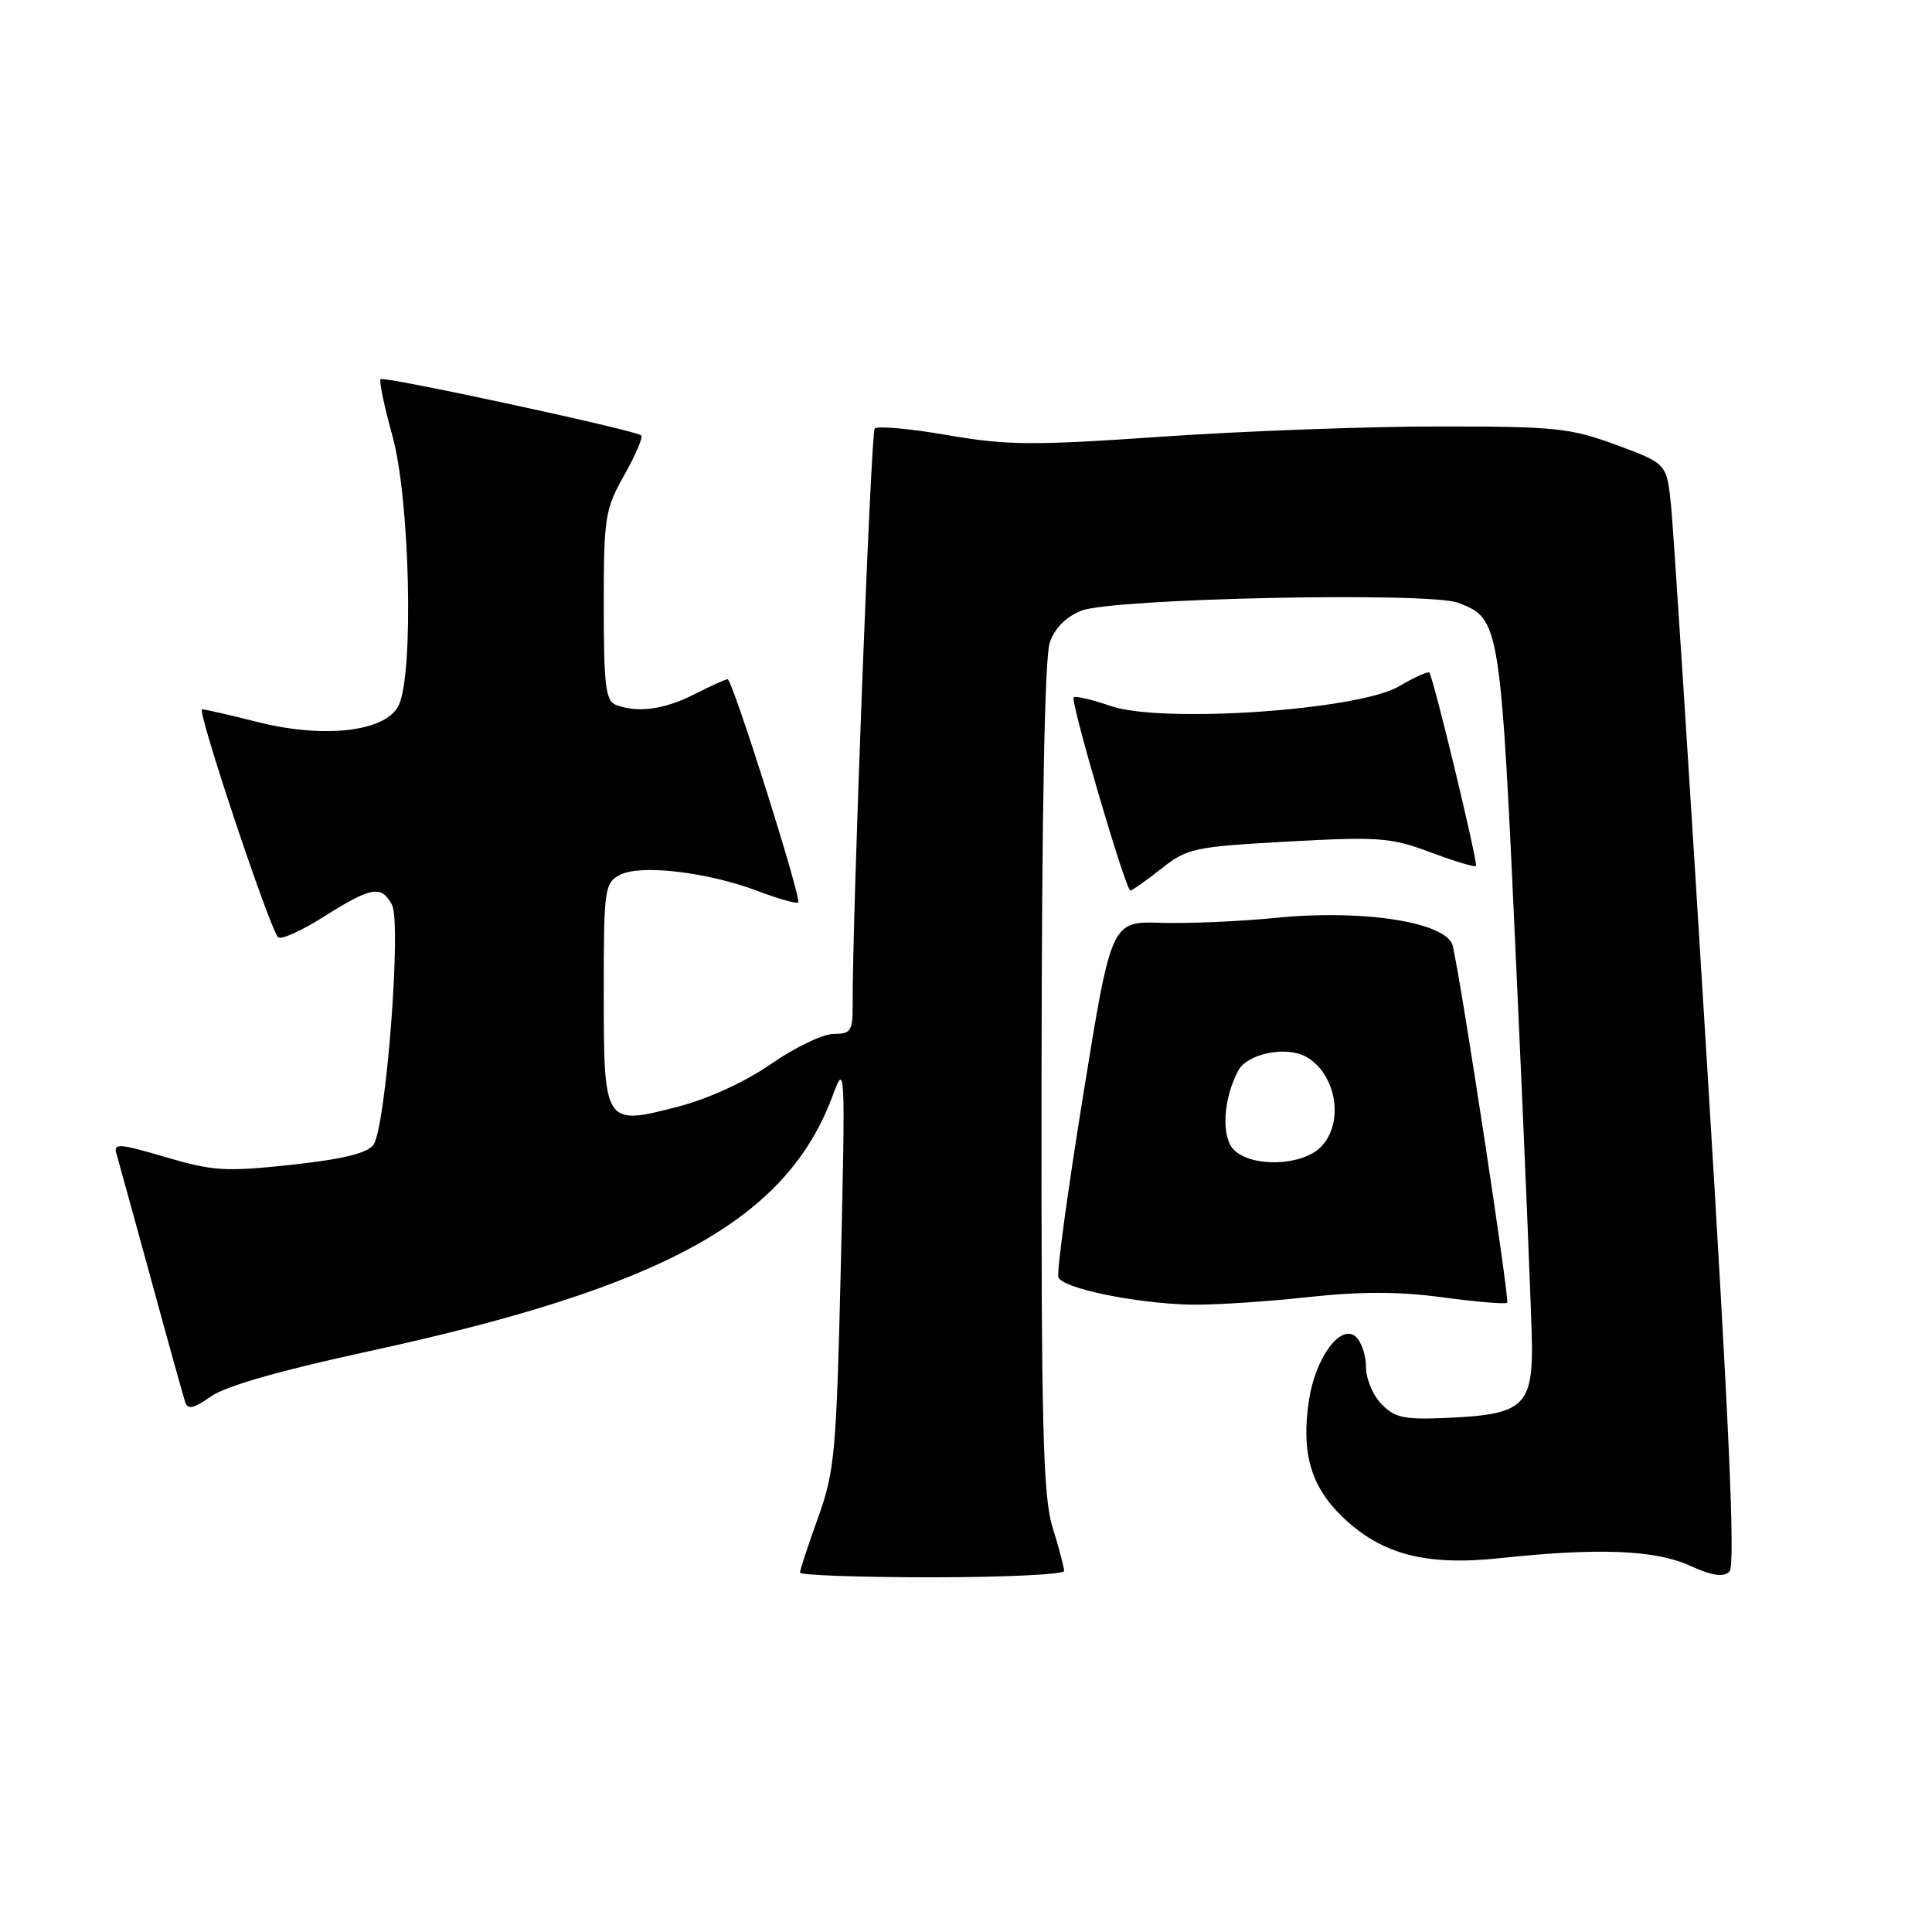 <?xml version="1.0" encoding="UTF-8" standalone="no"?>
<!DOCTYPE svg PUBLIC "-//W3C//DTD SVG 1.1//EN" "http://www.w3.org/Graphics/SVG/1.1/DTD/svg11.dtd" >
<svg xmlns="http://www.w3.org/2000/svg" xmlns:xlink="http://www.w3.org/1999/xlink" version="1.1" viewBox="0 0 256 256">
 <g >
 <path fill="currentColor"
d=" M 141.00 208.16 C 141.00 207.70 140.32 205.11 139.48 202.41 C 138.19 198.26 137.96 189.06 138.01 142.82 C 138.04 107.54 138.43 87.07 139.10 85.14 C 139.78 83.20 141.26 81.71 143.32 80.91 C 147.50 79.28 189.39 78.41 193.20 79.87 C 198.80 82.03 198.82 82.17 200.98 129.56 C 202.09 153.72 202.99 175.78 203.00 178.56 C 203.00 186.15 201.63 187.38 192.70 187.83 C 186.13 188.16 184.95 187.95 183.10 186.10 C 181.94 184.94 181.00 182.71 181.00 181.12 C 181.00 179.54 180.37 177.72 179.60 177.08 C 177.59 175.41 174.28 179.96 173.44 185.56 C 172.39 192.54 173.70 197.02 177.96 201.07 C 183.13 206.00 188.98 207.51 198.79 206.46 C 211.80 205.07 219.27 205.37 223.88 207.44 C 226.92 208.82 228.37 209.03 229.17 208.23 C 229.96 207.44 229.13 188.75 226.12 139.82 C 223.85 102.79 221.73 70.01 221.42 66.96 C 220.85 61.43 220.85 61.43 214.18 58.96 C 208.05 56.70 206.11 56.50 190.50 56.51 C 181.15 56.51 164.72 57.12 154.00 57.86 C 136.78 59.05 133.45 59.02 125.51 57.65 C 120.56 56.79 116.24 56.41 115.90 56.79 C 115.39 57.39 112.92 121.93 112.98 133.25 C 113.00 136.61 112.73 137.00 110.45 137.00 C 109.05 137.00 105.34 138.78 102.20 140.96 C 98.75 143.35 93.86 145.60 89.83 146.64 C 80.06 149.18 80.00 149.09 80.00 131.41 C 80.00 117.82 80.11 117.01 82.12 115.94 C 84.82 114.49 93.75 115.54 100.44 118.08 C 103.16 119.11 105.55 119.78 105.76 119.58 C 106.25 119.09 97.05 90.00 96.41 90.00 C 96.14 90.00 94.16 90.90 92.00 92.00 C 88.03 94.02 84.47 94.50 81.58 93.39 C 80.26 92.88 80.00 90.76 80.00 80.29 C 80.00 68.54 80.16 67.50 82.72 62.95 C 84.22 60.29 85.23 57.92 84.97 57.69 C 84.19 57.00 50.86 49.81 50.43 50.24 C 50.21 50.46 50.92 53.86 52.01 57.81 C 54.30 66.06 54.85 89.04 52.86 93.40 C 51.25 96.95 42.96 97.93 34.00 95.64 C 30.42 94.73 27.18 93.99 26.78 93.99 C 26.03 94.00 35.69 122.96 36.85 124.19 C 37.21 124.57 39.95 123.34 42.95 121.44 C 49.21 117.49 50.54 117.26 51.94 119.89 C 53.23 122.30 51.13 149.44 49.48 151.70 C 48.67 152.81 45.41 153.60 38.63 154.34 C 29.91 155.28 28.26 155.18 21.95 153.33 C 15.76 151.50 15.00 151.45 15.43 152.88 C 15.69 153.77 17.75 161.25 20.01 169.50 C 22.26 177.75 24.31 185.09 24.55 185.82 C 24.88 186.82 25.71 186.63 27.94 185.04 C 29.85 183.68 37.14 181.59 48.69 179.09 C 88.13 170.55 104.34 161.59 110.40 145.00 C 111.98 140.70 112.02 141.68 111.42 167.49 C 110.83 192.55 110.61 194.96 108.39 201.12 C 107.08 204.76 106.00 208.03 106.00 208.37 C 106.00 208.72 113.88 209.00 123.50 209.00 C 133.12 209.00 141.00 208.62 141.00 208.16 Z  M 172.98 171.91 C 180.28 171.11 185.29 171.11 191.19 171.91 C 195.67 172.51 199.50 172.83 199.71 172.62 C 200.05 172.28 193.68 130.44 192.50 125.34 C 191.78 122.21 180.67 120.45 169.06 121.62 C 164.35 122.09 157.52 122.39 153.87 122.28 C 147.25 122.07 147.25 122.07 143.54 145.03 C 141.50 157.65 140.01 168.54 140.24 169.23 C 140.73 170.69 150.31 172.69 157.71 172.87 C 160.58 172.94 167.45 172.51 172.98 171.91 Z  M 153.86 115.12 C 157.31 112.39 158.20 112.20 170.66 111.51 C 182.70 110.85 184.30 110.97 189.54 112.93 C 192.69 114.11 195.40 114.93 195.57 114.76 C 195.89 114.45 189.95 89.80 189.39 89.13 C 189.22 88.92 187.42 89.74 185.38 90.94 C 180.03 94.10 154.03 95.88 147.21 93.56 C 144.71 92.70 142.48 92.18 142.27 92.40 C 141.79 92.88 149.16 118.00 149.78 118.00 C 150.02 118.00 151.85 116.70 153.86 115.12 Z  M 163.49 152.35 C 161.79 150.64 162.07 145.61 164.08 141.85 C 165.27 139.63 170.33 138.57 172.99 139.99 C 177.08 142.19 178.19 148.81 175.00 152.00 C 172.49 154.51 165.85 154.71 163.49 152.35 Z "/>
</g>
</svg>